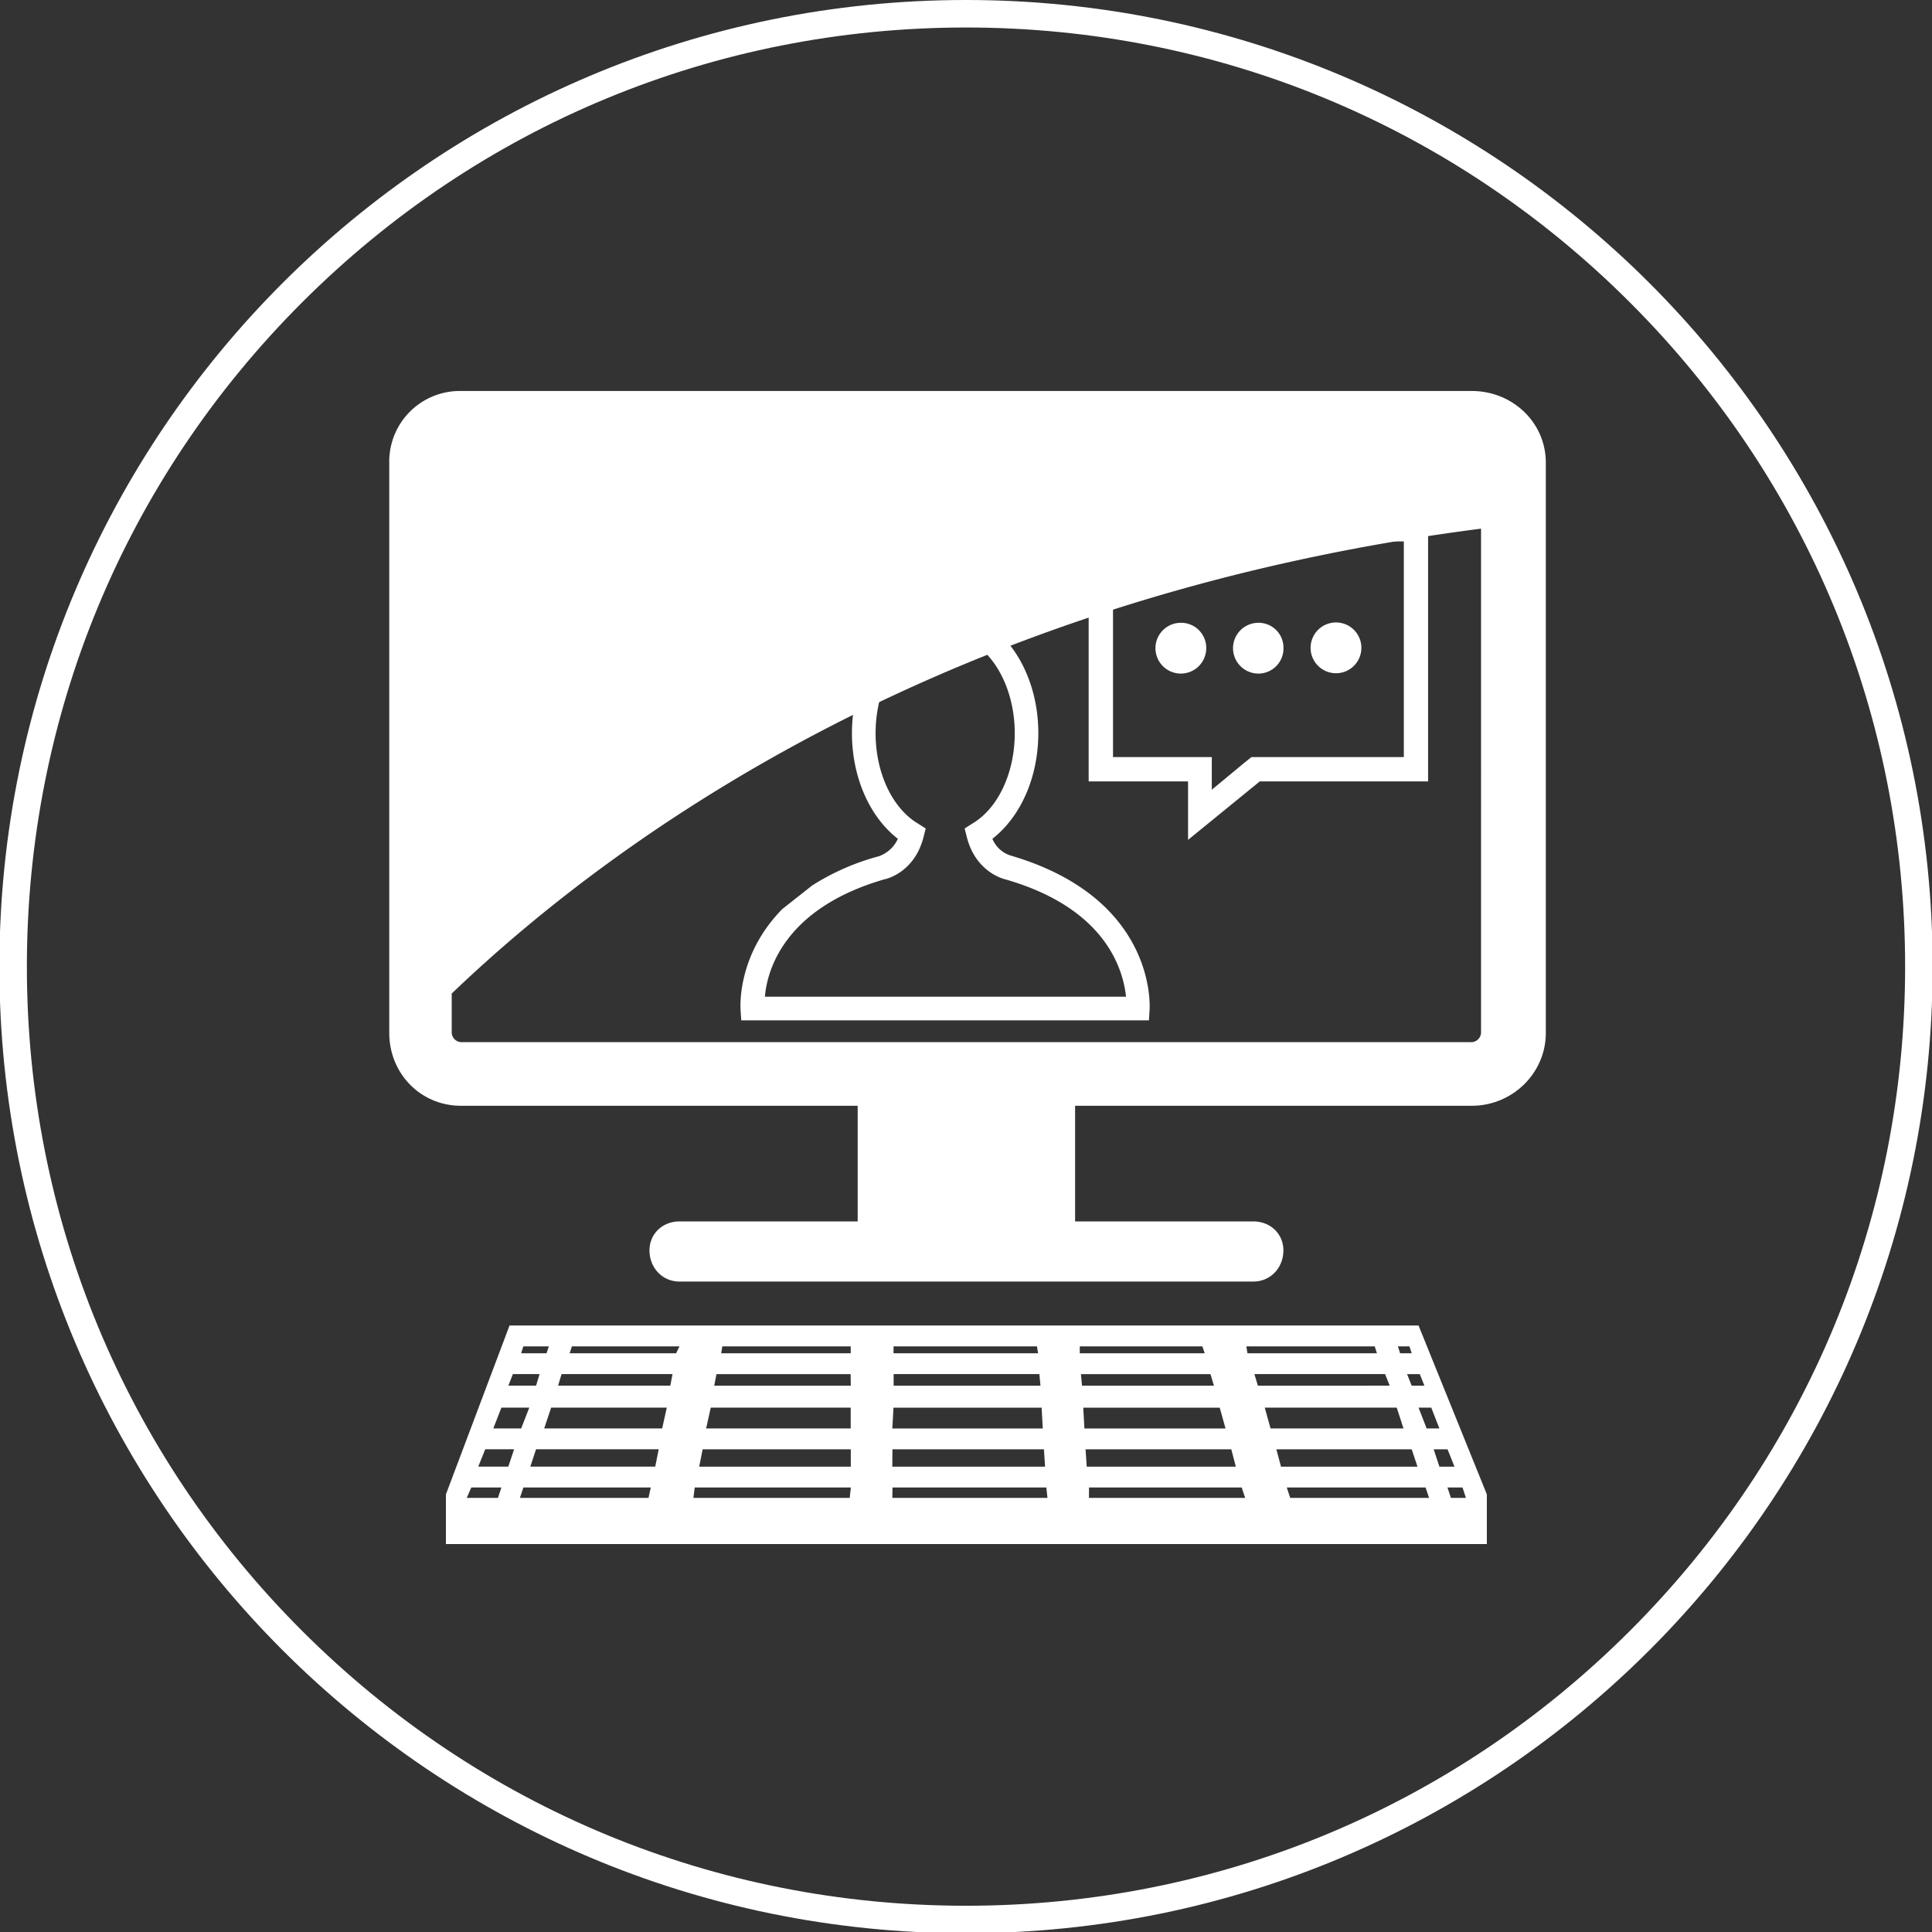 <?xml version="1.0" encoding="UTF-8"?>
<svg width="72px" height="72px" version="1.1" viewBox="0 0 124 124" xmlns="http://www.w3.org/2000/svg">
 <rect x="0" y="0" width="124" height="124" fill="#333333" stroke="none"/>
 <g transform="translate(0 -173)" fill="#ffffff">
  <g transform="matrix(.265 0 0 .265 1.1807e-5 173)" stroke-width=".547">
   <path class="cls-1" d="m351.41 362.78-0.843-2.517h3.644l0.837 2.517zm-237.26-2.517h7.293l-0.837 2.517h-7.566zm18.771-34.178-0.547 1.68h-6.166l0.547-1.68zm208.99 1.68h-2.801l-0.547-1.68h2.801zm3.08 7.846h-3.08l-1.122-2.801h3.08zm2.243 15.406h3.359l1.68 4.202h-3.655zm-36.979 4.202-1.122-4.202h32.777l1.401 4.202zm1.401 5.044h33.614l0.843 2.517h-33.631zm-47.899 0h36.973l0.843 2.517h-37.832zm-47.598 0h37.258l0.279 2.517h-37.575zm-47.899 0h37.816l-0.279 2.517h-37.854zm-10.647 0-0.547 2.517h-31.141l0.837-2.517zm-27.782-9.257h29.708l-0.843 4.202h-30.255zm-5.318 0-1.401 4.202h-7.277l1.685-4.202zm3.677-10.083-1.959 5.039h-6.751l1.959-5.039zm1.641-5.323h-6.707l1.094-2.801h6.467zm33.056-2.801-0.547 2.801h-27.175l0.843-2.801zm0.864-5.033h-25.785l0.547-1.68h26.048zm42.297 0h-31.387l0.284-1.68h31.092zm45.377 0h-35.015v-1.68h34.736zm40.349 0h-30.255v-1.68h29.697zm10.362 0-0.279-1.68h31.092l0.547 1.68zm2.522 7.846-0.848-2.812h31.65l1.122 2.801zm-42.018 10.362-0.279-5.039h33.056l1.401 5.039zm0.279 5.044h35.299l1.094 4.202h-36.109zm-46.778 0h36.694l0.279 4.202h-36.995zm-10.083 0v4.202h-36.716l0.837-4.202zm0-15.406h-33.078l0.547-2.801h32.493zm46.22 5.323 0.279 5.039h-36.437l0.279-5.039zm9.525-8.124h31.371l0.843 2.801h-31.956zm-9.804 2.801h-35.562v-2.812h35.294zm-91.624 10.351h-28.57l1.68-5.039h28.012zm11.768-5.039h33.893v5.039h-35.015zm167.78 5.039h-32.203l-1.401-5.039h31.962zm8.688 0h-3.086l-1.959-5.039h3.08zm-5.044-24.926h-220.16l-15.407 40.896v12.036h252.11v-12.036zm15.138-193v-15.97a2.413 2.413 0 0 0-2.243-2.238h-244.82a2.413 2.413 0 0 0-2.238 2.238v128.57c40.617-38.932 120.73-96.072 249.31-112.6zm0 122.13a2.413 2.413 0 0 1-2.243 2.243h-244.82a2.413 2.413 0 0 1-2.238-2.243v-138.1a2.413 2.413 0 0 1 2.238-2.238h244.82a2.413 2.413 0 0 1 2.243 2.238zm-2.243-155.47h-244.82a17.097 17.097 0 0 0-17.365 17.365v138.1c0 9.804 7.561 17.65 17.365 17.65h96.083v28.012h-43.139c-4.202 0-7.282 3.08-7.282 7.003 0 4.202 3.08 7.561 7.282 7.561h138.96c4.202 0 7.287-3.359 7.287-7.561 0-3.923-3.086-7.003-7.287-7.003h-43.161v-28.012h96.077c9.804 0 17.929-7.846 17.929-17.65v-138.1c0-9.804-8.124-17.365-17.929-17.365z"/>
   <path class="cls-1" d="m263.67 125.4v63.858h24.073v14.154l17.36-14.154h40.776v-63.858zm76.332 57.96h-36.902l-1.685 1.346-7.922 6.565v-7.911h-23.925v-52.232h70.434zm-47.855-26.453a6.149 6.149 0 1 1-6.067-6.067 6.078 6.078 0 0 1 6.067 6.067m18.706 0a6.078 6.078 0 0 1-6.067 6.231 6.149 6.149 0 1 1 0-12.299 6.018 6.018 0 0 1 6.067 6.067m18.87 0a6.149 6.149 0 1 1-12.299 0 6.149 6.149 0 0 1 12.299 0"/>
   <path class="cls-1" d="m189.47 220.17c-11.117 11.292-10.111 24.073-10.111 24.434l0.17 2.528h98.736l0.164-2.528c0-0.339 2.024-26.961-33.696-37.406a7.069 7.069 0 0 1-4.377-4.043c6.91-5.394 11.123-14.996 11.123-25.616 0-16.342-10.111-29.653-22.579-29.653a16.621 16.621 0 0 0-7.583 1.685l-5.039 3.201h0.17c-6.067 5.225-10.111 14.493-10.111 24.767 0 10.619 4.213 20.243 11.123 25.616a8.004 8.004 0 0 1-4.552 4.213 57.993 57.993 0 0 0-16.178 7.074zm-4.213 21.233c0.509-6.237 4.552-21.397 28.997-28.45 0.17 0 7.249-1.516 9.438-10.28l0.509-2.019-1.855-1.182c-6.237-3.704-10.28-12.299-10.28-21.884 0-13.131 7.583-23.925 16.851-23.925 9.268 0 16.851 10.783 16.851 23.925 0 9.607-4.043 18.202-10.28 21.884l-1.855 1.182 0.509 2.019c2.188 8.754 9.268 10.28 9.268 10.28 24.767 7.08 28.641 22.24 29.314 28.45z"/>
  </g>
  <g transform="matrix(.353 0 0 -.353 62 173)">
   <path d="m0 0c-97.063 0-175.75-78.685-175.75-175.75s78.685-175.75 175.75-175.75 175.75 78.685 175.75 175.75-78.685 175.75-175.75 175.75m0-5c45.608 0 88.486-17.761 120.74-50.011 32.25-32.25 50.011-75.129 50.011-120.74s-17.761-88.487-50.011-120.74c-32.251-32.25-75.129-50.011-120.74-50.011s-88.487 17.761-120.74 50.011-50.011 75.129-50.011 120.74 17.761 88.487 50.011 120.74 75.129 50.011 120.74 50.011" fill="#ffffff"/>
  </g>
 </g>
</svg>
